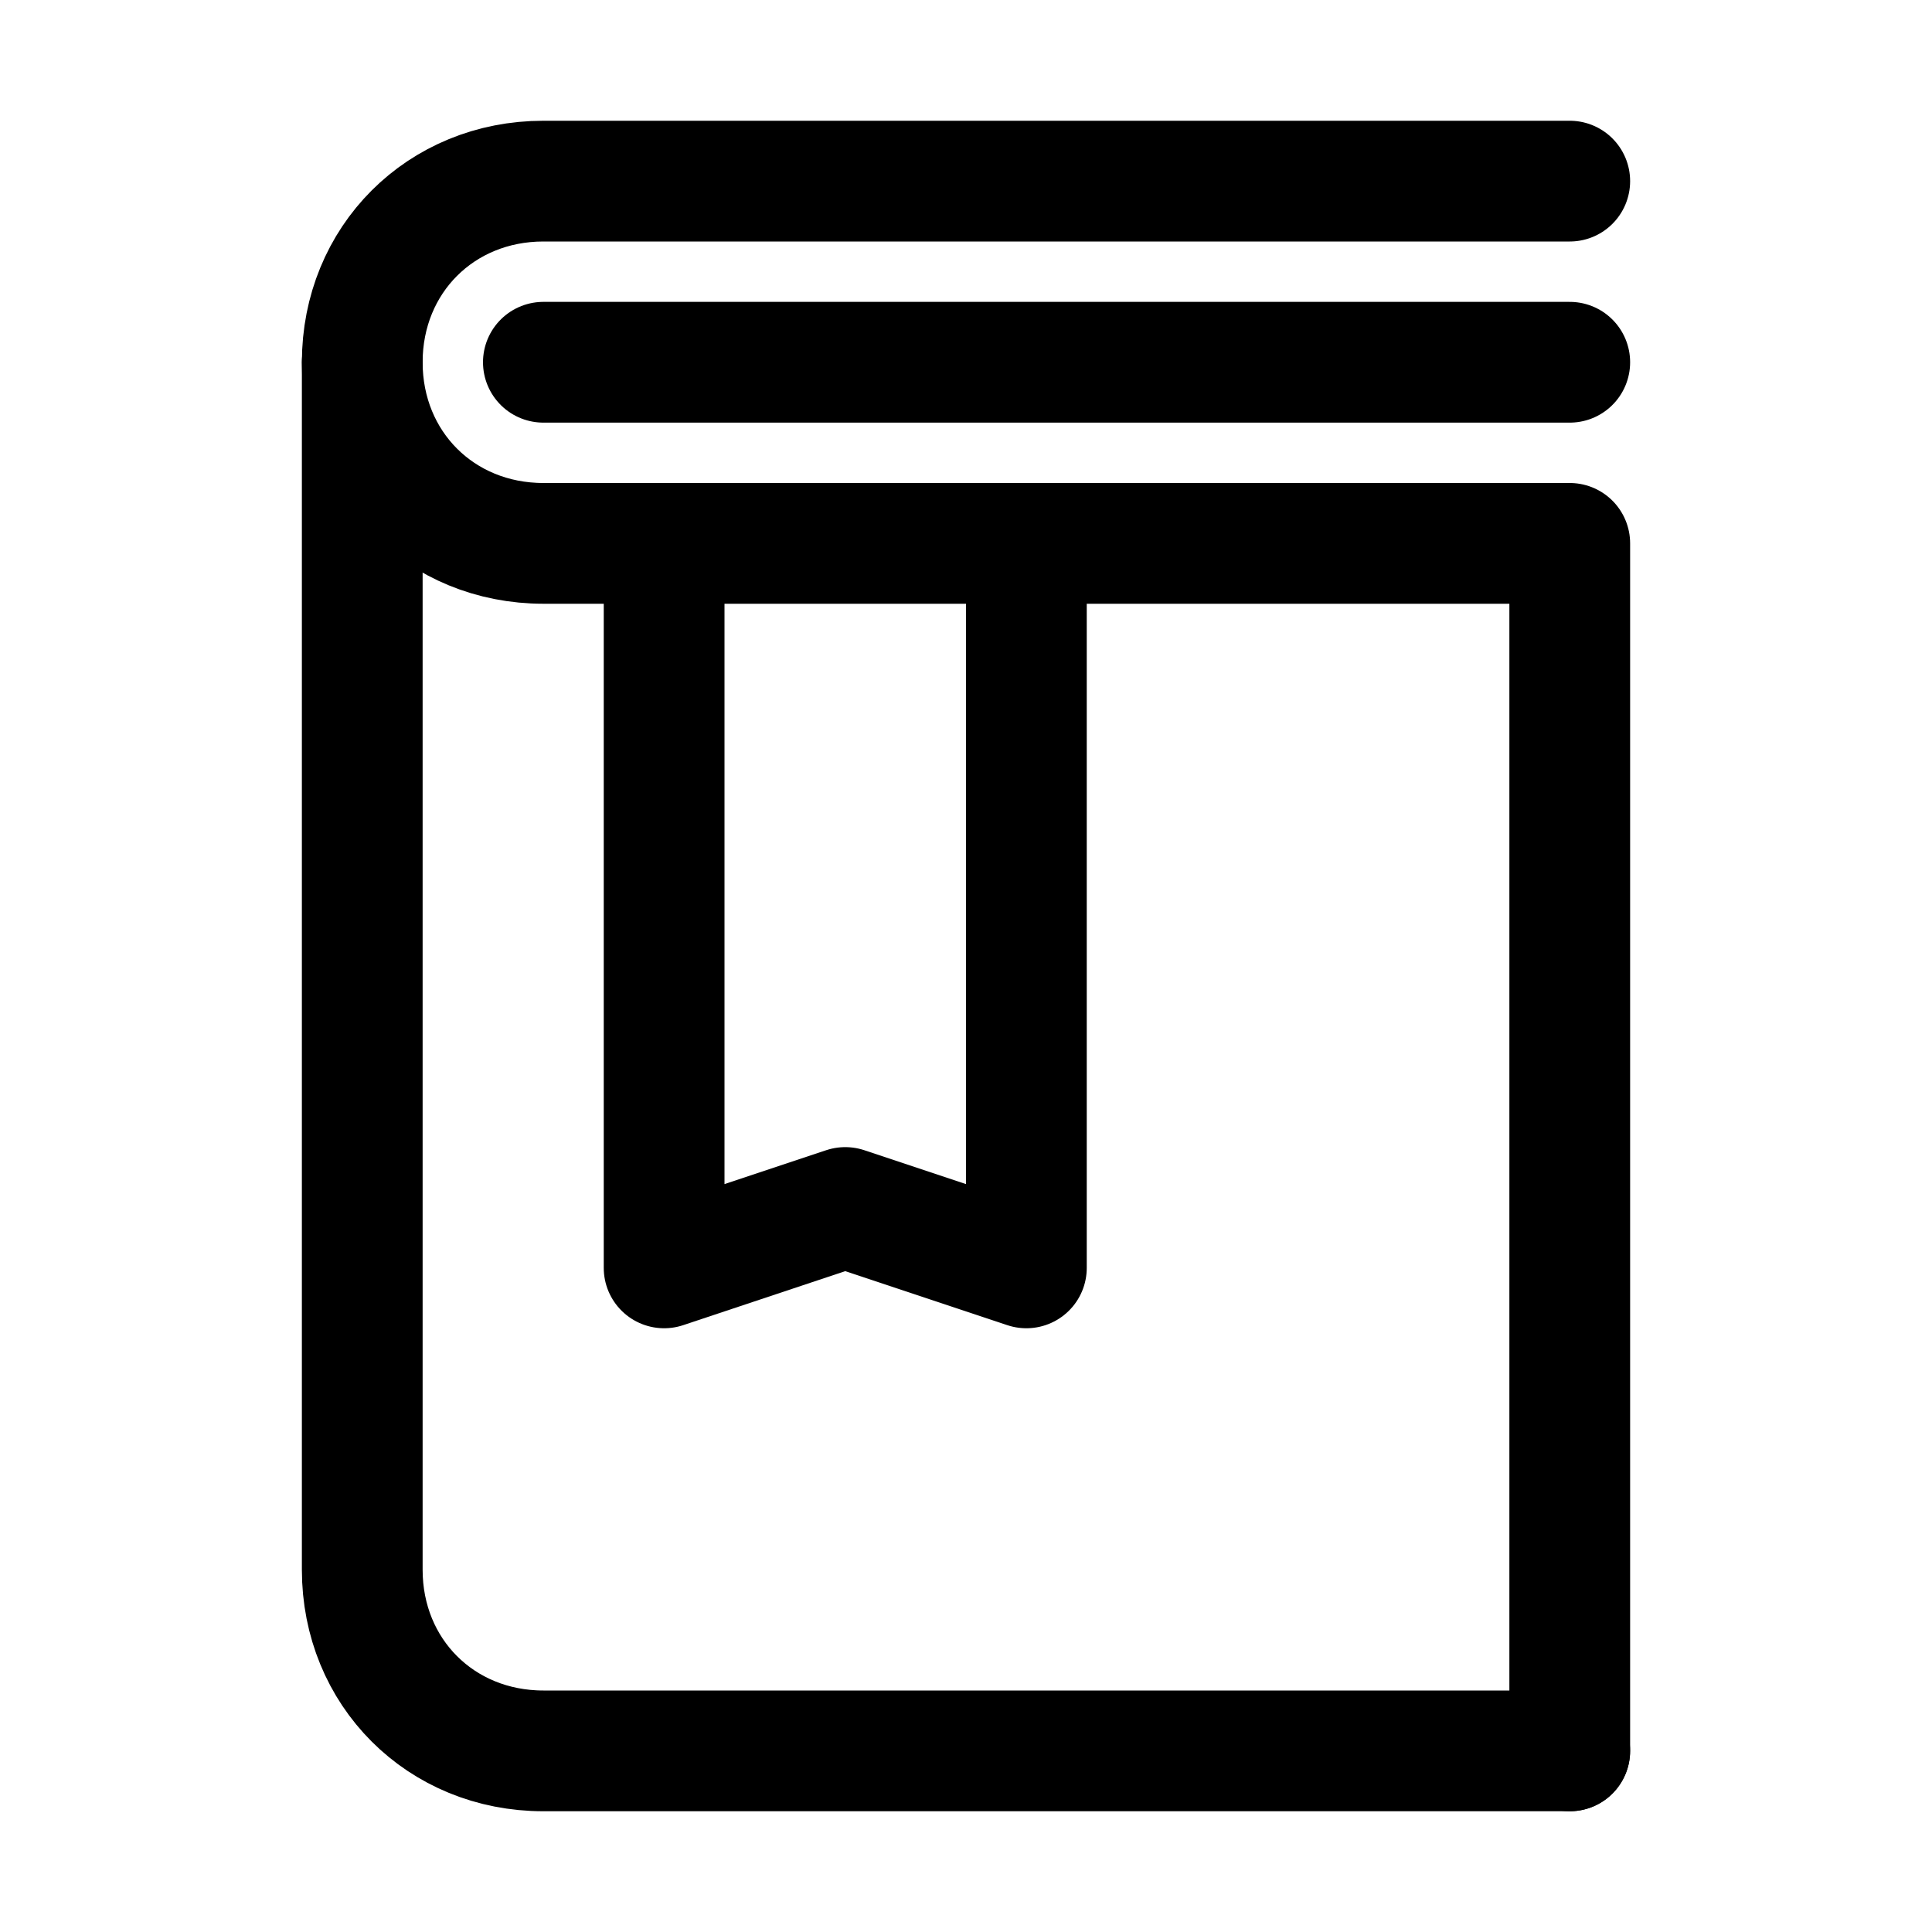<?xml version="1.0" encoding="utf-8"?>


<!-- License: CC Attribution. Made by wishforge.games: https://www.wishforge.games/ -->
<svg version="1.1" id="Icons" xmlns="http://www.w3.org/2000/svg" xmlns:xlink="http://www.w3.org/1999/xlink" 
	 viewBox="0 0 32 32" xml:space="preserve">
<style type="text/css">
	.st0{fill:none;stroke:#000000;stroke-width:2;stroke-linecap:round;stroke-linejoin:round;stroke-miterlimit:10;}
</style>
<path class="st0" d="M26,3H9C7.3,3,6,4.3,6,6v0c0,1.7,1.3,3,3,3h17v20"/>
<path class="st0" d="M26,29H9c-1.7,0-3-1.3-3-3v0V6"/>
<line class="st0" x1="26" y1="6" x2="9" y2="6"/>
<polyline class="st0" points="11,9 11,21 14,20 17,21 17,9 "/>
</svg>